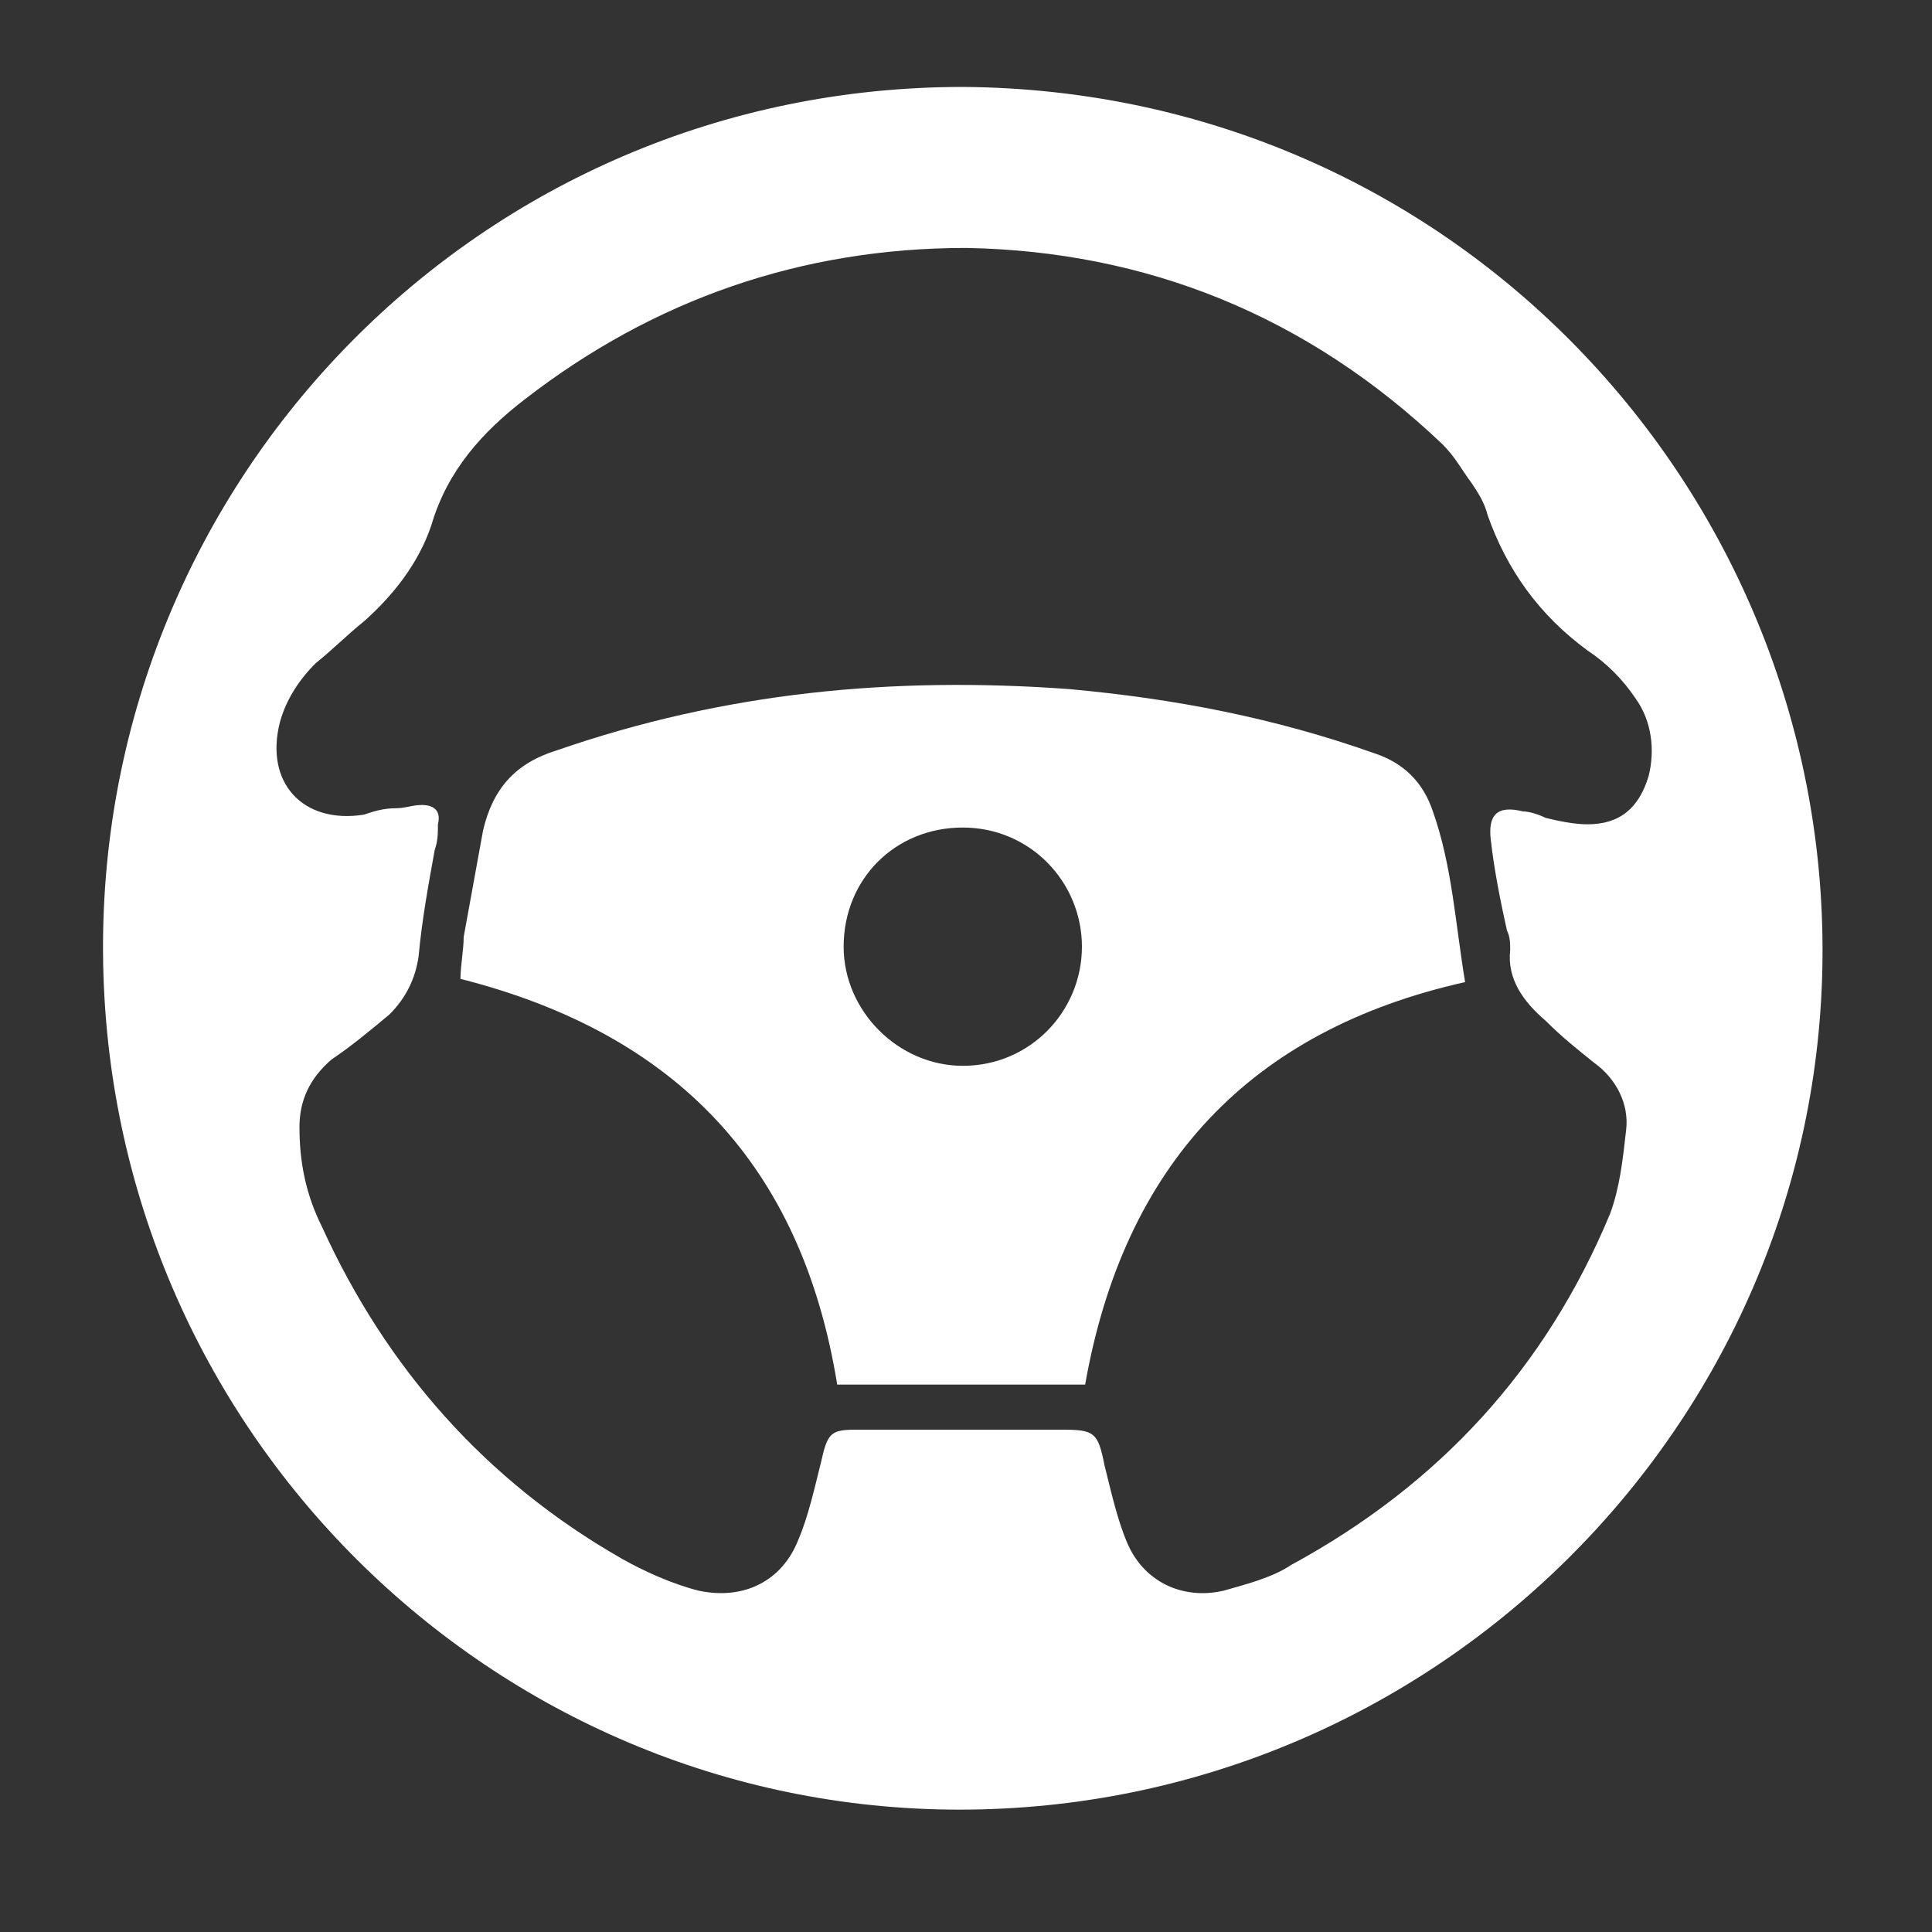 <?xml version="1.0" encoding="utf-8"?>
<!-- Generator: Adobe Illustrator 24.1.2, SVG Export Plug-In . SVG Version: 6.00 Build 0)  -->
<svg version="1.1" id="Слой_1" xmlns="http://www.w3.org/2000/svg" xmlns:xlink="http://www.w3.org/1999/xlink" x="0px" y="0px"
	 viewBox="0 0 60 60" style="enable-background:new 0 0 60 60;" xml:space="preserve">
<rect x="0" y="0" width="60" height="60" fill="#333333" stroke="none"/>
<style type="text/css">
	.st0{fill:#FFFFFF;}
</style>
<g>
	<path class="st0" d="M29.9,2.7c15.2,0.1,26.8,12.5,26.7,27c-0.1,14.6-12.1,26.5-26.8,26.5c-14.5,0-26.5-11.8-26.6-26.6
		C3.1,14.9,14.9,2.7,29.9,2.7z M30,7.7c-5.1,0-9.7,1.6-13.7,4.7c-1.3,1-2.4,2.2-2.9,3.9c-0.4,1.2-1.2,2.2-2.1,3
		c-0.5,0.4-1,0.9-1.5,1.3c-0.5,0.5-0.9,1.1-1.1,1.8c-0.5,1.9,0.7,3.2,2.6,2.9c0.3-0.1,0.6-0.2,1-0.2c0.3,0,0.5-0.1,0.8-0.1
		c0.4,0,0.6,0.2,0.5,0.6c0,0.3,0,0.5-0.1,0.8c-0.2,1.1-0.4,2.2-0.5,3.3c-0.1,0.7-0.4,1.3-0.9,1.8c-0.6,0.5-1.2,1-1.8,1.4
		c-0.7,0.6-1,1.3-1,2.1c0,1.1,0.2,2.1,0.7,3.1c2,4.4,5.1,7.9,9.3,10.3c0.7,0.4,1.6,0.8,2.4,1c1.4,0.3,2.6-0.3,3.1-1.6
		c0.3-0.7,0.5-1.6,0.7-2.4c0.2-0.9,0.3-1,1.1-1c2.1,0,4.3,0,6.4,0c1,0,1.1,0.1,1.3,1.1c0.2,0.8,0.4,1.7,0.7,2.4
		c0.5,1.2,1.7,1.8,3,1.5c0.7-0.2,1.5-0.4,2.1-0.8c4.6-2.5,7.9-6.1,9.9-10.9c0.3-0.8,0.4-1.7,0.5-2.6c0.1-0.8-0.3-1.6-1-2.1
		c-0.5-0.4-1-0.8-1.5-1.3c-0.7-0.6-1.2-1.3-1.1-2.2c0-0.2,0-0.4-0.1-0.6c-0.2-0.9-0.4-1.9-0.5-2.8c-0.1-0.8,0.2-1.1,1-0.9
		c0.2,0,0.5,0.1,0.7,0.2c0.4,0.1,0.9,0.2,1.3,0.2c1,0,1.6-0.5,1.9-1.5c0.2-0.8,0.1-1.7-0.4-2.4c-0.4-0.6-0.9-1.1-1.5-1.5
		c-1.5-1.1-2.5-2.5-3.1-4.2c-0.1-0.4-0.3-0.7-0.5-1c-0.3-0.4-0.5-0.8-0.9-1.2C40.6,9.8,35.6,7.8,30,7.7z"/>
	<path class="st0" d="M14.3,30.4c0-0.4,0.1-0.9,0.1-1.3c0.2-1.1,0.4-2.2,0.6-3.3c0.3-1.3,1-2.1,2.3-2.5c5.2-1.8,10.4-2.3,15.9-1.9
		c3.3,0.3,6.4,0.9,9.5,2c0.9,0.3,1.5,0.9,1.8,1.8c0.6,1.7,0.7,3.5,1,5.3C38.8,32,34.9,36.2,33.7,43c-2.5,0-5.1,0-7.7,0
		C24.9,36.2,21,32.1,14.3,30.4z M26.2,29.4c0,2,1.7,3.7,3.7,3.7c2.1,0,3.7-1.7,3.7-3.7c0-2-1.6-3.7-3.7-3.7
		C27.8,25.7,26.2,27.3,26.2,29.4z"/>
	<path class="st0" d="M29.9,25.7"/>
	<path class="st0" d="M29.9,33.1"/>
</g>
</svg>
